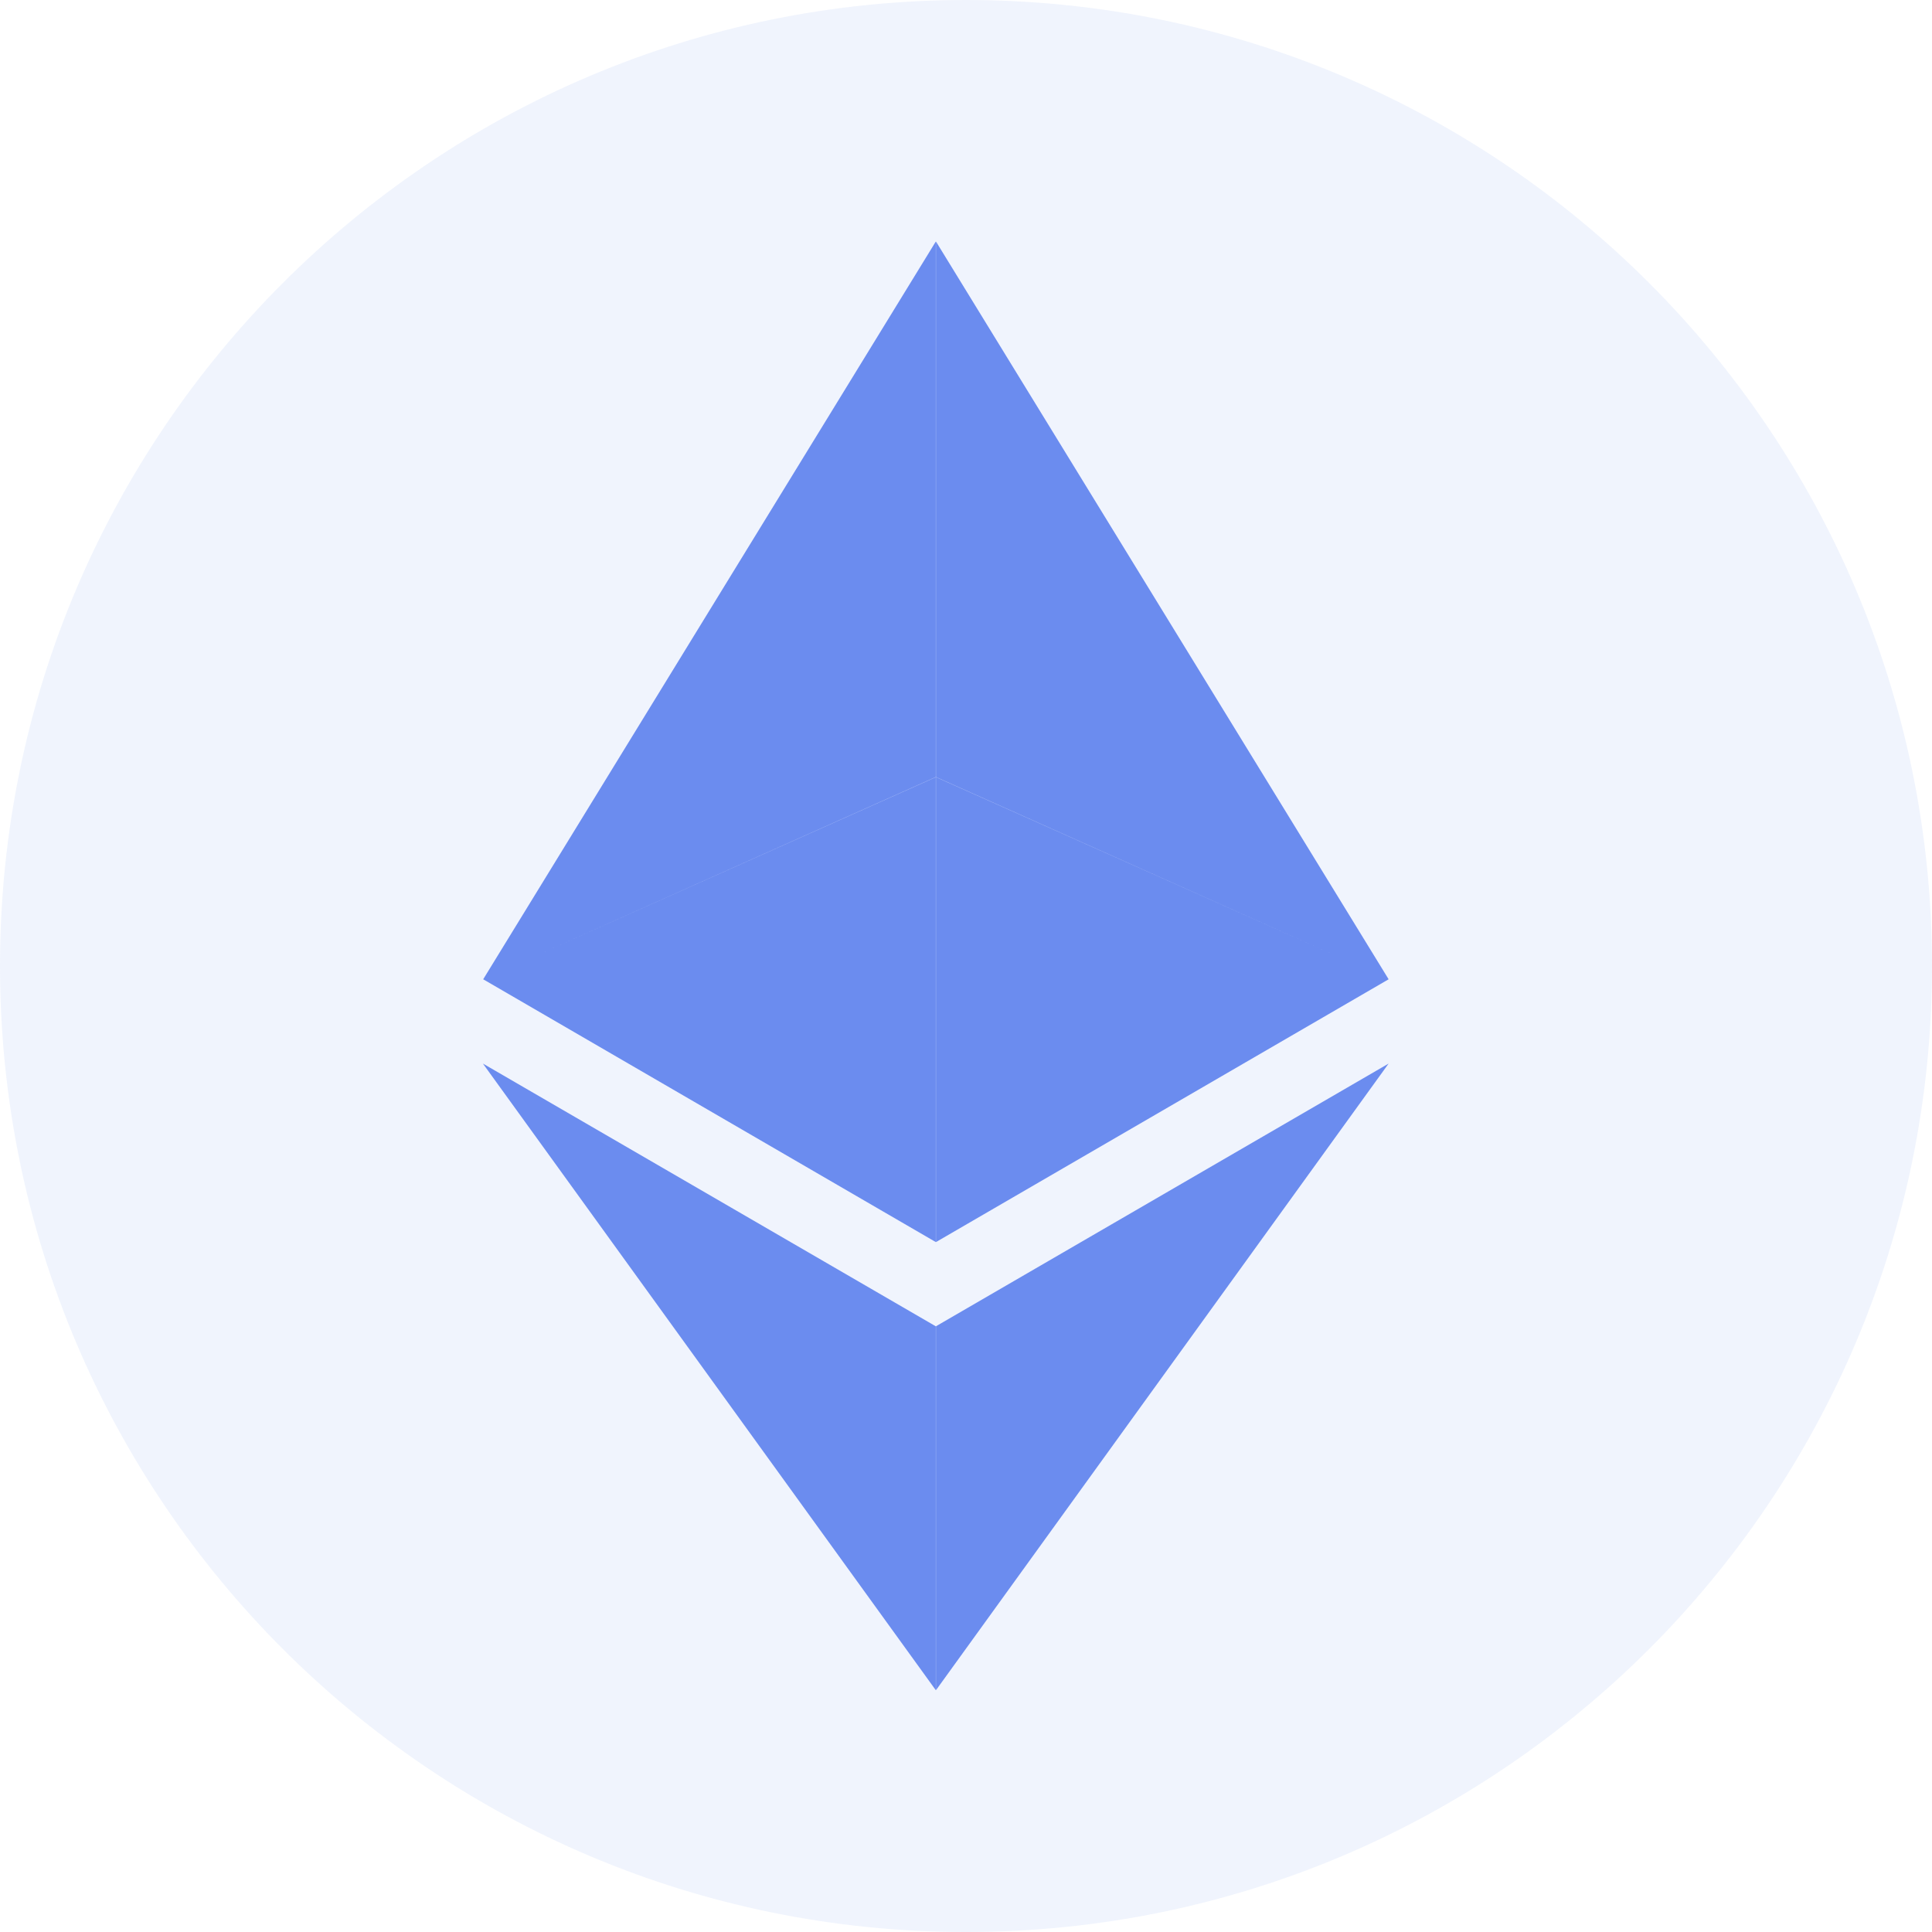 <svg width="40" height="40" viewBox="0 0 40 40" fill="none" xmlns="http://www.w3.org/2000/svg">
  <path opacity="0.1" d="M20 40C8.954 40 0 31.046 0 20C0 8.954 8.954 0 20 0C31.046 0 40 8.954 40 20C40 31.046 31.046 40 20 40Z" fill="#6B8CEF"/>
  <path
    fillRule="evenodd"
    clipRule="evenodd"
    d="M28.75 20.275L19.378 5V16.087L27.583 19.754L19.378 16.09V25.716L28.75 20.275L28.75 20.275L28.75 20.275L28.75 20.275L28.75 20.275ZM19.375 16.087V5L10.004 20.275L10.004 20.275L10.004 20.275L10.004 20.275L10.004 20.275L19.375 25.716V16.09L11.171 19.754L19.375 16.087ZM19.375 27.46V34.994L9.998 22.02L19.375 27.46ZM19.378 27.459V34.994L28.75 22.02L19.378 27.459Z"
    fill="#6B8CEF"
  />
</svg>